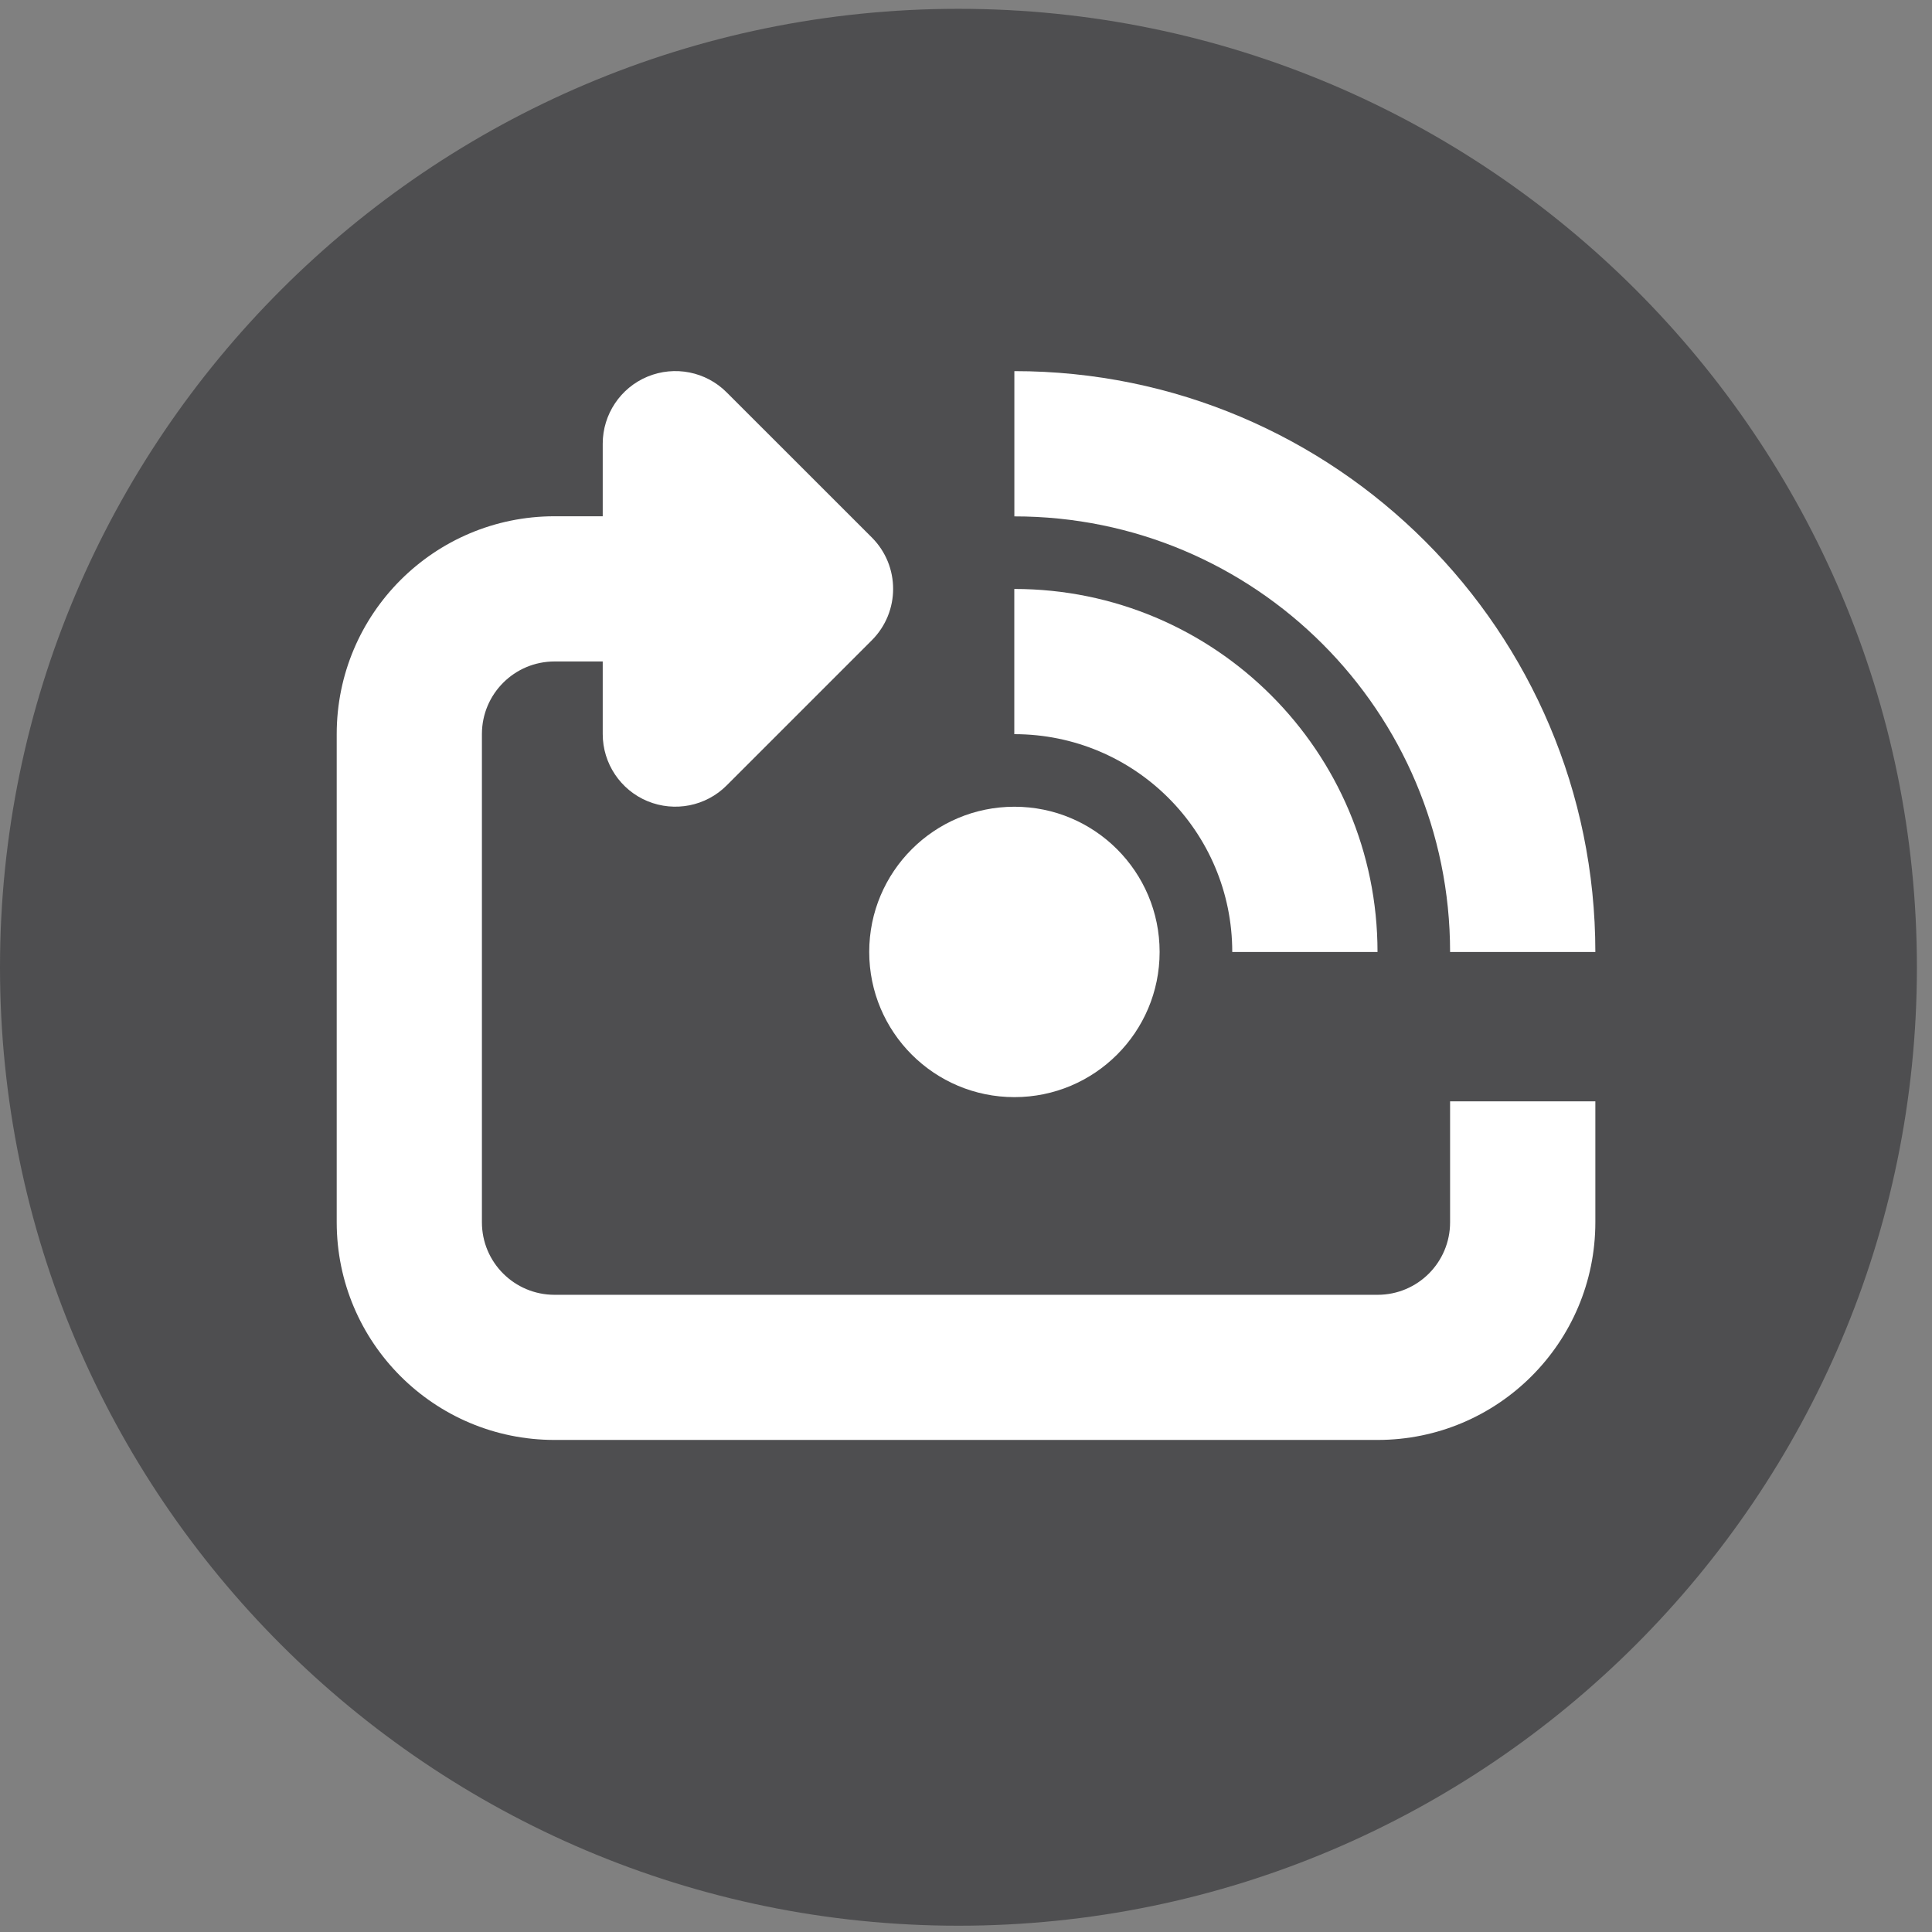 <?xml version="1.0" encoding="utf-8"?>
<!-- Generator: Adobe Illustrator 15.0.2, SVG Export Plug-In . SVG Version: 6.00 Build 0)  -->
<!DOCTYPE svg PUBLIC "-//W3C//DTD SVG 1.1//EN" "http://www.w3.org/Graphics/SVG/1.1/DTD/svg11.dtd">
<svg version="1.1" id="Layer_1" xmlns="http://www.w3.org/2000/svg" xmlns:xlink="http://www.w3.org/1999/xlink" x="0px" y="0px"
	 width="32px" height="32px" viewBox="0 0 32 32" enable-background="new 0 0 32 32" xml:space="preserve">
<rect x="0" y="0" width="32" height="32" fill="#808080" stroke="none"/>
<path fill="#4E4E50" d="M15.875,0.146C7.122,0.146,0,7.267,0,16.021c0,8.754,7.122,15.875,15.875,15.875
	c8.754,0,15.875-7.121,15.875-15.875C31.75,7.267,24.629,0.146,15.875,0.146L15.875,0.146z"/>
<g>
	<path fill="#FFFFFF" d="M24.018,20.245c0,0.664-0.537,1.201-1.201,1.201H9.185c-0.664,0-1.203-0.537-1.203-1.201v-8.086
		c0-0.665,0.539-1.203,1.203-1.203h0.798v1.203c0,0.485,0.293,0.925,0.742,1.111c0.45,0.185,0.967,0.084,1.311-0.261l2.405-2.405
		c0.234-0.235,0.352-0.542,0.352-0.85c0-0.309-0.118-0.616-0.352-0.851l-2.405-2.404c-0.344-0.345-0.861-0.447-1.311-0.261
		c-0.449,0.186-0.742,0.626-0.742,1.111v1.202H9.185c-1.993,0-3.608,1.616-3.608,3.607v8.086c0,1.992,1.615,3.606,3.608,3.606
		h13.632c1.992,0,3.607-1.614,3.607-3.606v-2.002h-2.406V20.245z"/>
	<circle fill="#FFFFFF" cx="16.802" cy="15.767" r="2.405"/>
	<path fill="#FFFFFF" d="M24.018,15.768h2.406c-0.002-5.314-4.309-9.622-9.623-9.621v2.406
		C20.787,8.551,24.018,11.782,24.018,15.768z"/>
	<path fill="#FFFFFF" d="M20.41,15.768h2.406c0-3.321-2.693-6.013-6.016-6.013v2.405C18.795,12.16,20.41,13.774,20.41,15.768z"/>
</g>
</svg>
